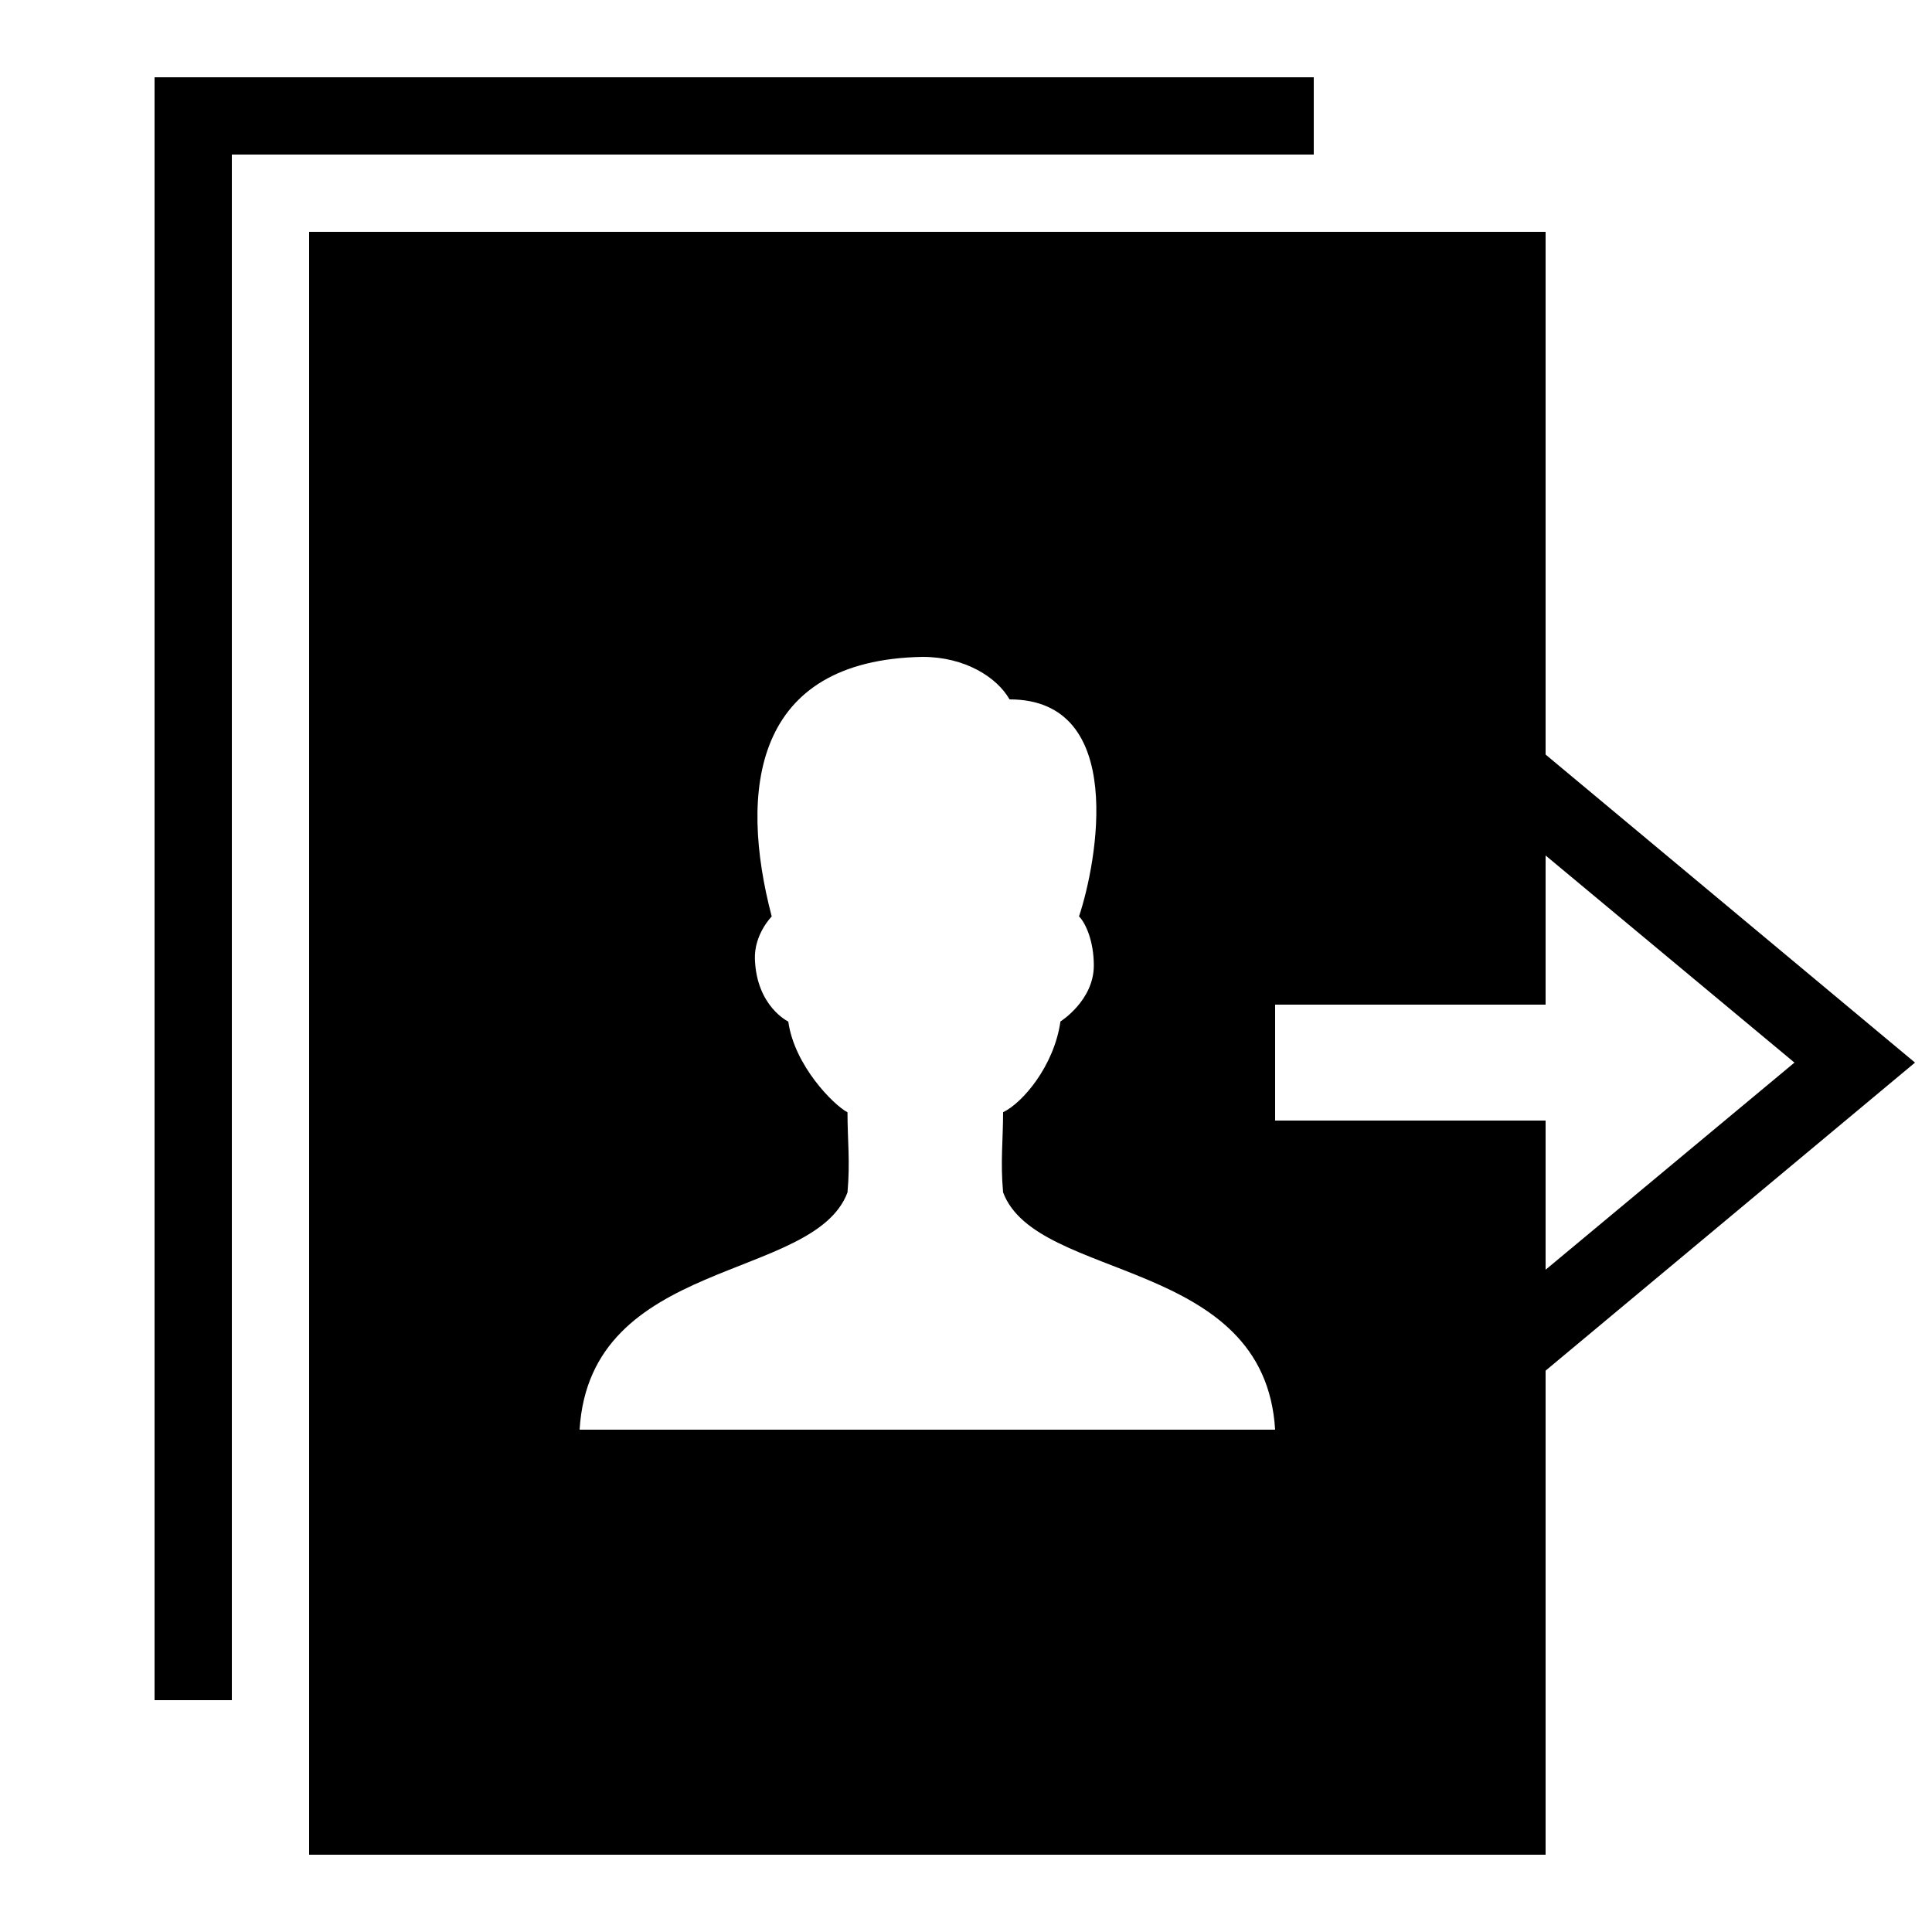 <?xml version="1.0" encoding="iso-8859-1"?><!-- Generator: Adobe Illustrator 21.1.0, SVG Export Plug-In . SVG Version: 6.00 Build 0)  --><svg xmlns="http://www.w3.org/2000/svg" xmlns:xlink="http://www.w3.org/1999/xlink" viewBox="0 0 50 50" width="500px" height="500px"><g><path d="M4,2v42h2V4h28V2H4z"/></g><g><g><path d="M40,20.43V6H8v42h32V34.5l-1.406-4.821l-6.416,1.174l-0.645-6.71l6.703,0.319L40,20.43z M33,37H15c0.27-4.474,6.066-3.822,6.933-6.14c0.072-0.794,0-1.348,0-2.074c-0.362-0.19-1.375-1.21-1.532-2.348c0,0-0.819-0.388-0.864-1.612c-0.024-0.648,0.435-1.108,0.435-1.108C19.117,20.46,19.487,17.08,23.876,17c1.097,0,1.923,0.526,2.251,1.1c3.054,0,2.261,4.232,1.798,5.616c0.171,0.172,0.383,0.64,0.383,1.272c0,0.906-0.864,1.448-0.864,1.448c-0.165,1.156-0.984,2.11-1.484,2.348c0,0.726-0.072,1.28,0,2.074C26.829,33.178,32.73,32.526,33,37z"/></g></g><g><g><path d="M49.56,27.5L38,17.86V24h-7v7h7v6.14L49.56,27.5z M33,29v-3h7v-3.86l6.44,5.36L40,32.86V29H33z"/></g></g></svg>